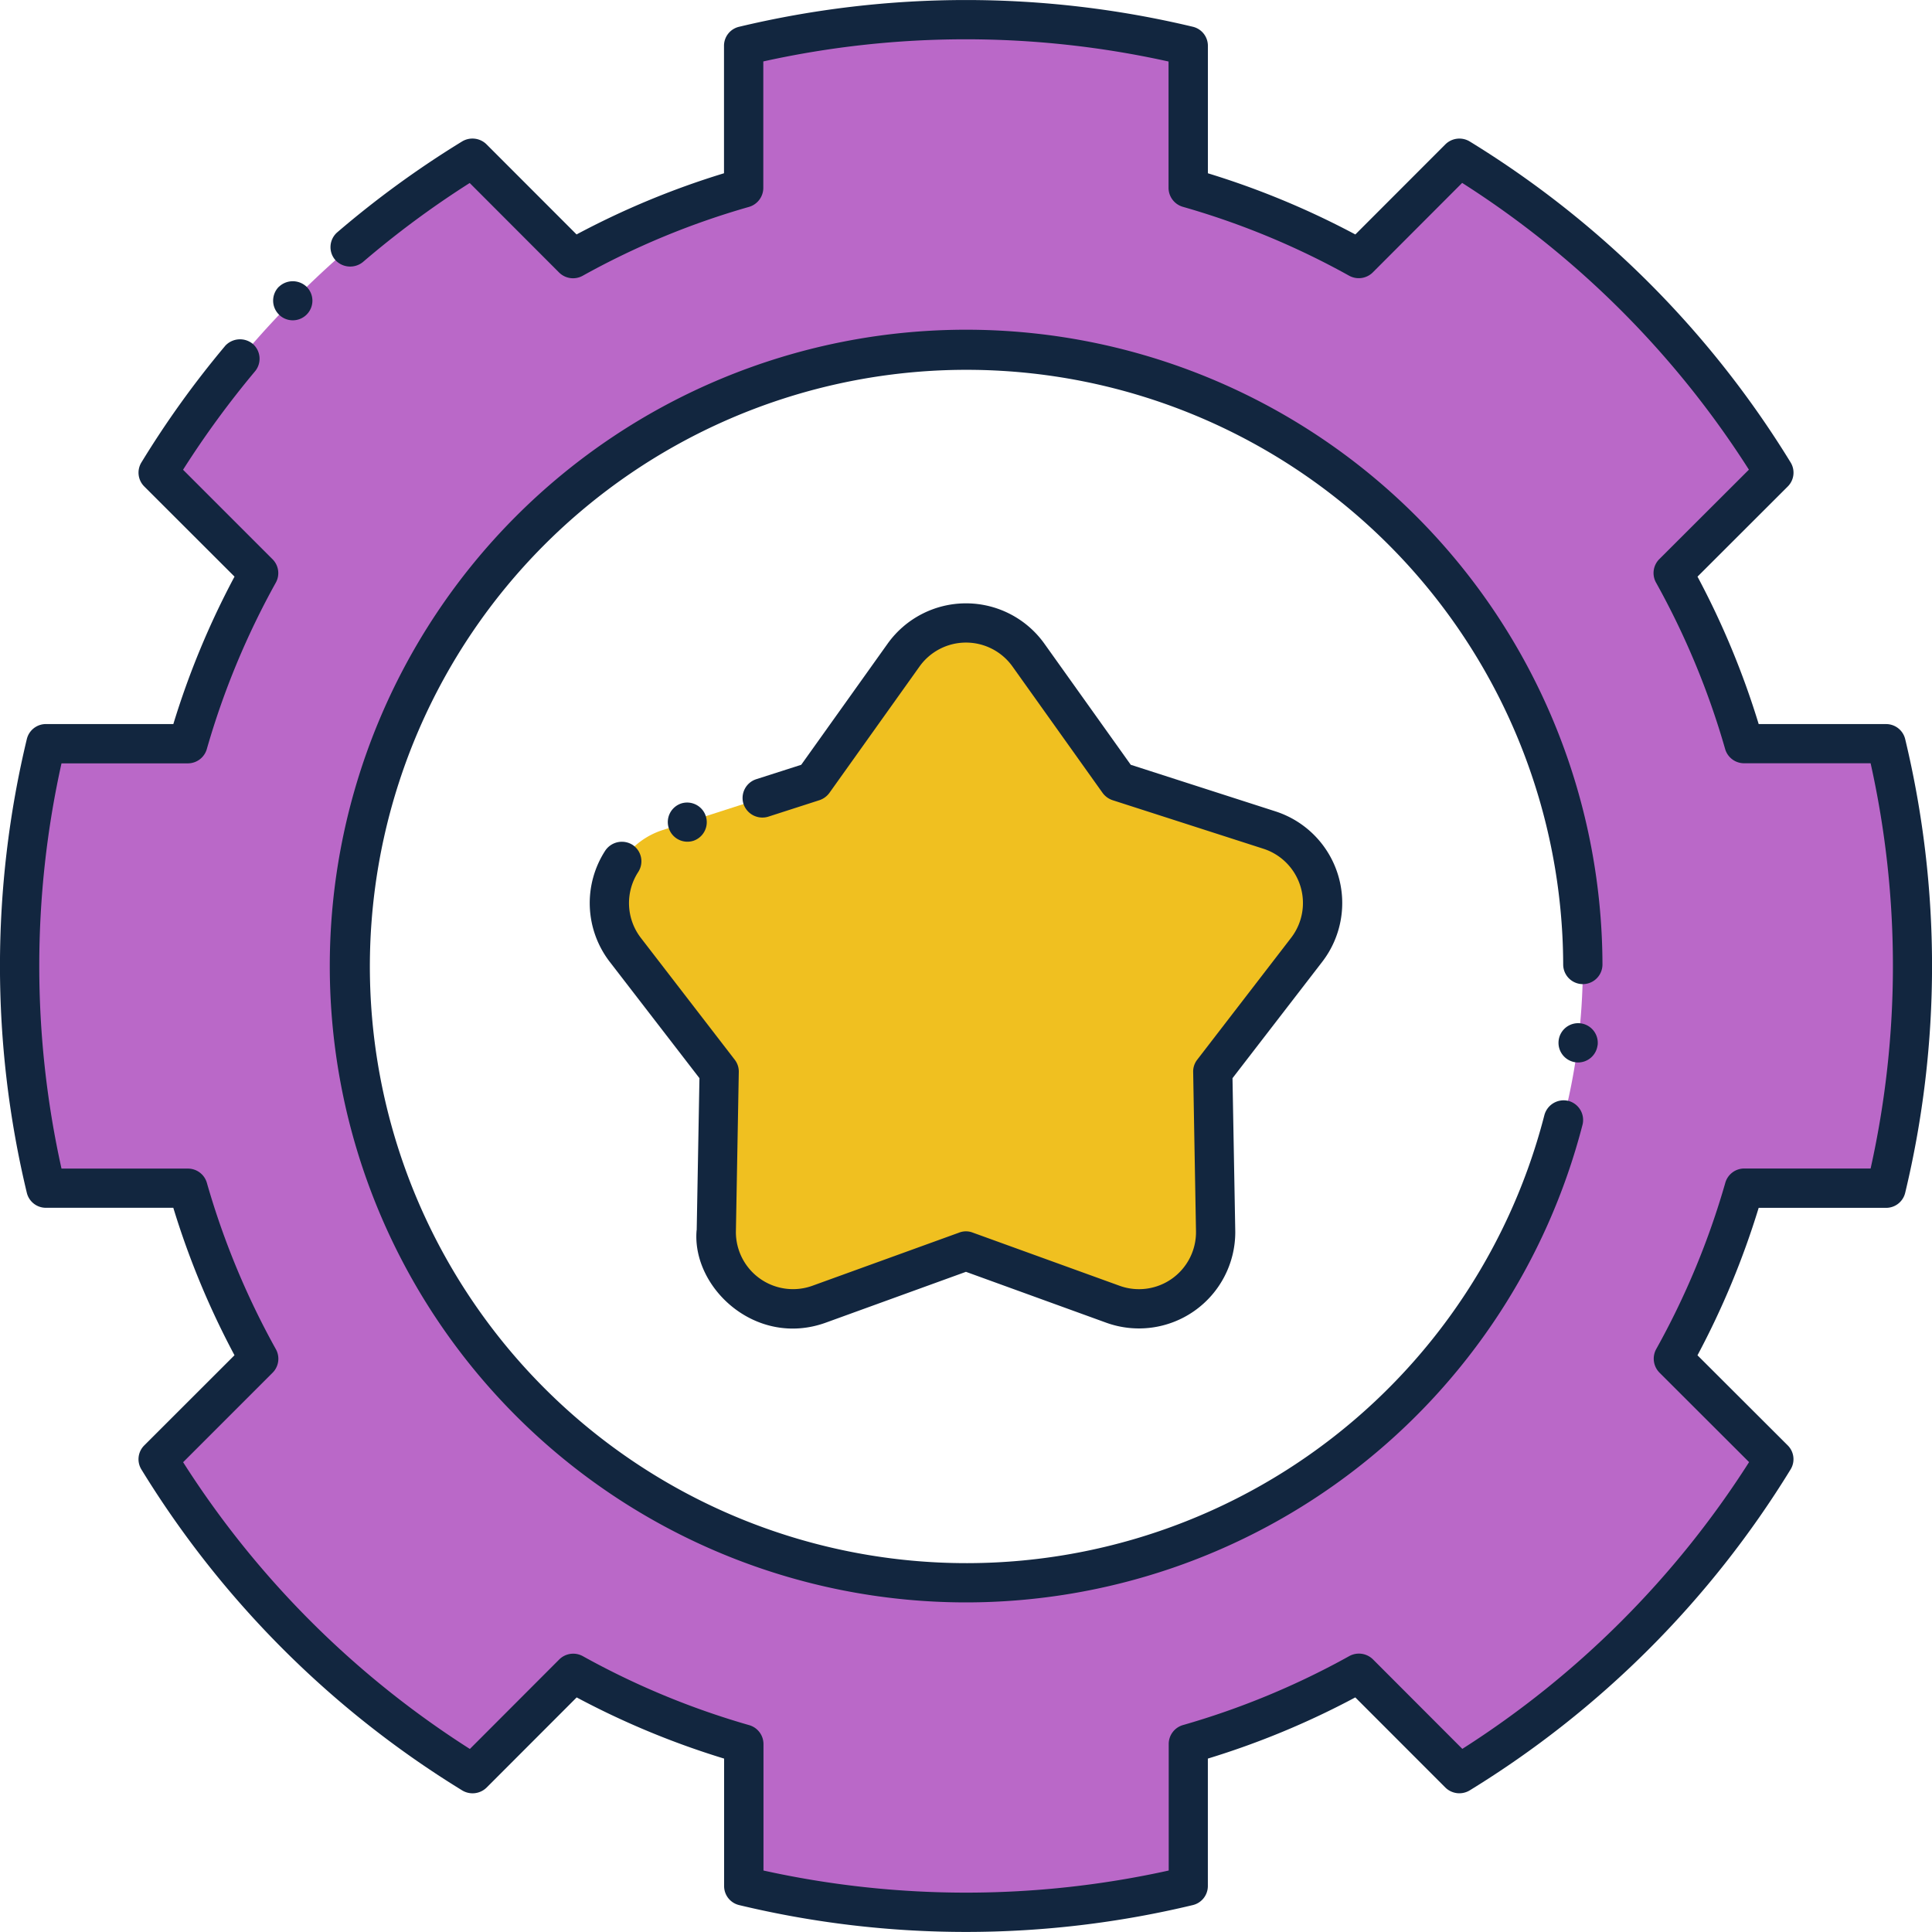 <svg xmlns="http://www.w3.org/2000/svg" xmlns:xlink="http://www.w3.org/1999/xlink" width="190" height="190" viewBox="0 0 190 190">
  <defs>
    <clipPath id="clip-path">
      <rect id="Rectángulo_35177" data-name="Rectángulo 35177" width="190" height="190" transform="translate(147 1262)" fill="#fff" stroke="#707070" stroke-width="1"/>
    </clipPath>
  </defs>
  <g id="Enmascarar_grupo_68" data-name="Enmascarar grupo 68" transform="translate(-147 -1262)" clip-path="url(#clip-path)">
    <g id="control-de-calidad" transform="translate(143.139 1258.133)">
      <g id="Grupo_81211" data-name="Grupo 81211">
        <path id="Trazado_156434" data-name="Trazado 156434" d="M189.342,120.719a93.633,93.633,0,0,0,0-43.715H175.371a79.12,79.12,0,0,0-6.959-16.776l9.894-9.886a93.51,93.51,0,0,0-30.925-30.925l-9.886,9.894a79.12,79.12,0,0,0-16.776-6.959V8.38A93.638,93.638,0,0,0,77,8.38V22.352a79.12,79.12,0,0,0-16.776,6.959l-9.886-9.894A93.51,93.51,0,0,0,19.417,50.342l9.894,9.886A79.12,79.12,0,0,0,22.352,77H8.38a93.642,93.642,0,0,0,0,43.715H22.352a79.12,79.12,0,0,0,6.959,16.776l-9.894,9.886a93.51,93.51,0,0,0,30.925,30.925l9.886-9.894A79.12,79.12,0,0,0,77,175.371v13.972a93.655,93.655,0,0,0,43.715,0V175.371a79.12,79.12,0,0,0,16.776-6.959l9.886,9.894a93.51,93.51,0,0,0,30.925-30.925l-9.894-9.886a79.12,79.12,0,0,0,6.959-16.776Zm-90.481,38.8a60.649,60.649,0,1,1,60.661-60.668A60.635,60.635,0,0,1,98.861,159.522Z" fill="#ba68c8"/>
      </g>
      <g id="Grupo_81215" data-name="Grupo 81215">
        <g id="Grupo_81214" data-name="Grupo 81214">
          <path id="Trazado_156436" data-name="Trazado 156436" d="M76.547,191.219a1.919,1.919,0,0,1-1.474-1.878V176.814a81,81,0,0,1-14.5-6.017l-8.866,8.875a1.971,1.971,0,0,1-2.379.278,95.659,95.659,0,0,1-31.558-31.566,1.917,1.917,0,0,1,.278-2.371l8.874-8.867a80.828,80.828,0,0,1-6.017-14.5H8.38A1.926,1.926,0,0,1,6.5,121.175a95.555,95.555,0,0,1,0-44.627A1.927,1.927,0,0,1,8.38,75.074H20.908a80.858,80.858,0,0,1,6.017-14.5L18.05,51.709a1.917,1.917,0,0,1-.278-2.371,94.055,94.055,0,0,1,8.2-11.415c0-.008,0-.015.008-.015a1.977,1.977,0,0,1,2.719-.24,1.934,1.934,0,0,1,.239,2.719,91.871,91.871,0,0,0-7.075,9.677l8.8,8.8a1.929,1.929,0,0,1,.324,2.3,77.906,77.906,0,0,0-6.789,16.374,1.937,1.937,0,0,1-1.854,1.4H9.909a91.921,91.921,0,0,0,0,39.853H22.351a1.936,1.936,0,0,1,1.854,1.4,77.624,77.624,0,0,0,6.789,16.366,1.943,1.943,0,0,1-.324,2.309l-8.8,8.8a92,92,0,0,0,28.2,28.2l8.8-8.813a1.951,1.951,0,0,1,2.3-.317,77.987,77.987,0,0,0,16.374,6.789,1.937,1.937,0,0,1,1.4,1.853v12.443a92.363,92.363,0,0,0,39.853,0V175.37a1.936,1.936,0,0,1,1.4-1.853,77.706,77.706,0,0,0,16.366-6.789,1.965,1.965,0,0,1,2.309.317l8.8,8.812a92.13,92.13,0,0,0,28.2-28.2l-8.812-8.8a1.955,1.955,0,0,1-.325-2.309,77.305,77.305,0,0,0,6.8-16.366,1.937,1.937,0,0,1,1.853-1.4h12.436a91.609,91.609,0,0,0,0-39.853H175.371a1.936,1.936,0,0,1-1.853-1.4,77.552,77.552,0,0,0-6.8-16.374,1.931,1.931,0,0,1,.325-2.3l8.812-8.8a92.075,92.075,0,0,0-28.2-28.2l-8.8,8.813a1.962,1.962,0,0,1-2.309.317,77.21,77.21,0,0,0-16.366-6.781,1.945,1.945,0,0,1-1.4-1.861V9.917a92.1,92.1,0,0,0-39.853-.008V22.351a1.952,1.952,0,0,1-1.4,1.861,77.121,77.121,0,0,0-16.374,6.781,1.952,1.952,0,0,1-2.3-.317l-8.8-8.812a91.718,91.718,0,0,0-10.5,7.771,1.983,1.983,0,0,1-2.726-.209,1.929,1.929,0,0,1,.209-2.719,95.566,95.566,0,0,1,12.28-8.936,1.971,1.971,0,0,1,2.379.278l8.867,8.874a80.836,80.836,0,0,1,14.5-6.017V8.38A1.917,1.917,0,0,1,76.548,6.5a95.974,95.974,0,0,1,44.627,0A1.926,1.926,0,0,1,122.65,8.38V20.908a81.46,81.46,0,0,1,14.5,6.017l8.867-8.874a1.96,1.96,0,0,1,2.371-.278,95.617,95.617,0,0,1,31.566,31.566,1.919,1.919,0,0,1-.278,2.371L170.8,60.576a80.98,80.98,0,0,1,6.017,14.5h12.528a1.928,1.928,0,0,1,1.878,1.474,95.565,95.565,0,0,1,0,44.627,1.928,1.928,0,0,1-1.878,1.475H176.815a81.282,81.282,0,0,1-6.017,14.5l8.874,8.859a1.917,1.917,0,0,1,.278,2.371,95.689,95.689,0,0,1-31.566,31.566,1.962,1.962,0,0,1-2.371-.278l-8.867-8.874a80.949,80.949,0,0,1-14.5,6.017v12.528a1.928,1.928,0,0,1-1.475,1.878,95.553,95.553,0,0,1-44.627,0Zm22.314-29.766a62.58,62.58,0,1,1,62.592-62.739,1.931,1.931,0,0,1-3.862.008,58.678,58.678,0,1,0-1.847,14.8,1.964,1.964,0,0,1,2.356-1.39,1.941,1.941,0,0,1,1.39,2.356A62.639,62.639,0,0,1,98.861,161.453Zm60.2-53.1a1.931,1.931,0,1,1,1.916-1.692.008.008,0,0,1-.008.008,1.932,1.932,0,0,1-1.908,1.685ZM31.3,34.809a1.933,1.933,0,0,1-.023-2.733h.008a1.972,1.972,0,0,1,2.726-.008,1.925,1.925,0,0,1,.022,2.719l-.008.008a1.927,1.927,0,0,1-2.726.015Z" fill="#12263f"/>
        </g>
      </g>
      <g id="Grupo_81221" data-name="Grupo 81221">
        <g id="Grupo_81218" data-name="Grupo 81218">
          <g id="Grupo_81216" data-name="Grupo 81216">
            <path id="Trazado_156437" data-name="Trazado 156437" d="M105,68.3l8.86,12.423L128.7,85.5a7.544,7.544,0,0,1,3.664,11.786l-9.227,11.975.282,15.642a7.544,7.544,0,0,1-10.114,7.228l-14.441-5.235L84.42,132.129A7.544,7.544,0,0,1,74.306,124.9l.282-15.642L65.36,97.283A7.544,7.544,0,0,1,69.024,85.5l14.835-4.775L92.719,68.3A7.544,7.544,0,0,1,105,68.3Z" fill="#f0c020"/>
          </g>
        </g>
        <g id="Grupo_81220" data-name="Grupo 81220">
          <g id="Grupo_81219" data-name="Grupo 81219">
            <path id="Trazado_156439" data-name="Trazado 156439" d="M72.377,124.843l.27-14.945-8.82-11.439a9.475,9.475,0,0,1-.44-10.944,1.968,1.968,0,0,1,2.665-.572,1.935,1.935,0,0,1,.579,2.673,5.605,5.605,0,0,0,.255,6.487l9.23,11.979a1.9,1.9,0,0,1,.4,1.213c0,.012-.285,15.728-.285,15.741a5.617,5.617,0,0,0,7.53,5.275L98.2,125.082a1.832,1.832,0,0,1,1.313,0l14.443,5.229a5.607,5.607,0,0,0,7.523-5.376l-.278-15.64a1.892,1.892,0,0,1,.4-1.213L130.829,96.1a5.608,5.608,0,0,0-2.726-8.766l-14.828-4.774a2,2,0,0,1-.982-.718l-8.859-12.427a5.617,5.617,0,0,0-9.145,0l-8.86,12.427a1.993,1.993,0,0,1-.981.718l-5.036,1.623a1.96,1.96,0,0,1-2.432-1.251A1.94,1.94,0,0,1,78.224,80.5l4.433-1.421,8.488-11.9a9.473,9.473,0,0,1,15.432,0l8.487,11.9,14.227,4.58a9.472,9.472,0,0,1,4.6,14.8l-8.82,11.439c0,.276.271,14.87.271,15.145a9.471,9.471,0,0,1-12.7,8.9l-13.786-5-13.787,5c-6.879,2.481-13.2-3.451-12.7-9.1ZM69.627,85.3a1.928,1.928,0,0,1,1.251-2.425,1.931,1.931,0,0,1,1.182,3.676A1.931,1.931,0,0,1,69.627,85.3Z" fill="#12263f"/>
          </g>
        </g>
      </g>
    </g>
  </g>
</svg>
